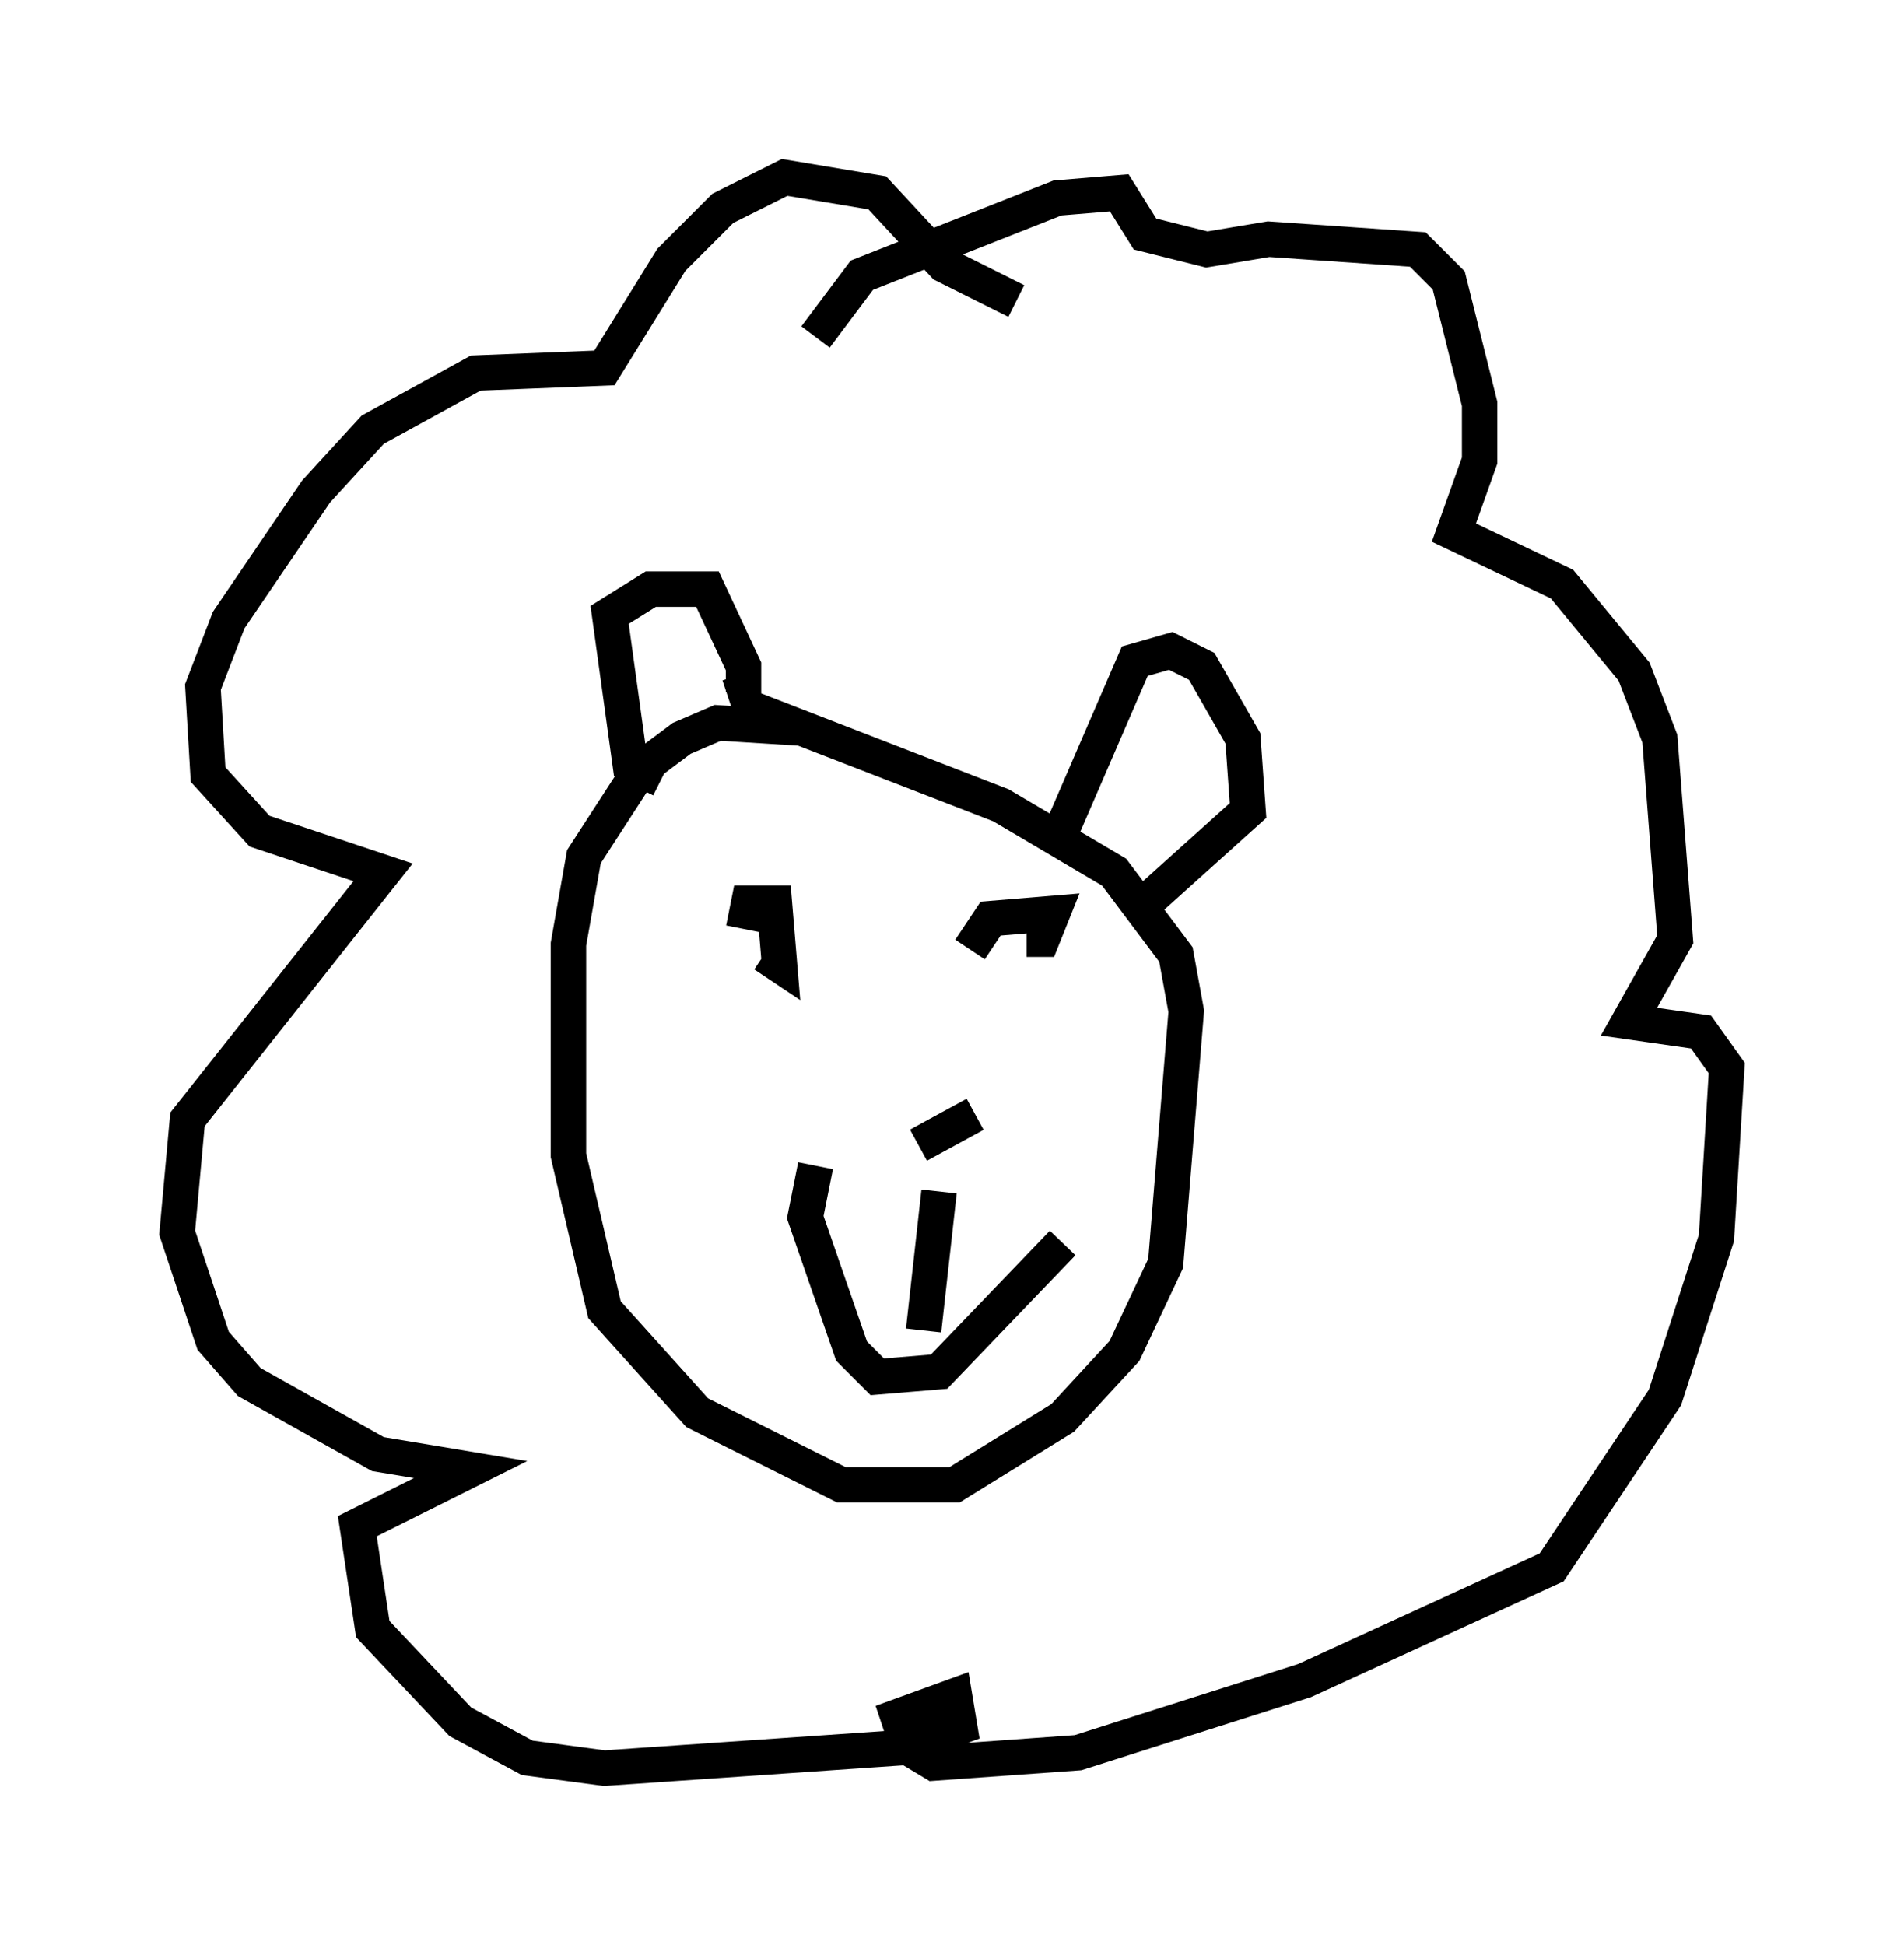 <?xml version="1.0" encoding="utf-8" ?>
<svg baseProfile="full" height="54.883" version="1.1" width="53.721" xmlns="http://www.w3.org/2000/svg" xmlns:ev="http://www.w3.org/2001/xml-events" xmlns:xlink="http://www.w3.org/1999/xlink"><defs /><rect fill="white" height="54.883" width="53.721" x="0" y="0" /><path d="M25.626, 21.559 m-3.05, -1.017 l-2.324, -0.145 -1.017, 0.436 l-1.162, 0.872 -1.598, 2.469 l-0.436, 2.469 0.0, 5.955 l1.017, 4.358 2.615, 2.905 l4.067, 2.034 3.196, 0.0 l3.05, -1.888 1.743, -1.888 l1.162, -2.469 0.581, -7.117 l-0.291, -1.598 -1.743, -2.324 l-3.196, -1.888 -7.117, -2.76 m-2.469, 2.034 l-0.872, -0.436 -0.581, -4.212 l1.162, -0.726 1.598, 0.0 l1.017, 2.179 0.0, 0.726 l-0.436, 0.145 m9.151, 4.358 l2.324, -5.374 1.017, -0.291 l0.872, 0.436 1.162, 2.034 l0.145, 2.034 -2.905, 2.615 m-9.296, 3.341 l0.0, 0.0 m6.246, -2.469 l0.0, 0.0 m-8.279, -0.145 l0.145, -0.726 0.726, 0.0 l0.145, 1.743 -0.436, -0.291 m5.81, -0.145 l0.581, -0.872 1.743, -0.145 l-0.291, 0.726 -0.436, 0.0 m-5.955, 6.391 l-0.291, 1.453 1.307, 3.777 l0.726, 0.726 1.743, -0.145 l3.486, -3.631 m-4.067, -2.76 l1.598, -0.872 m-1.453, 6.101 l0.436, -3.922 m-3.486, -24.112 l1.307, -1.743 5.52, -2.179 l1.743, -0.145 0.726, 1.162 l1.743, 0.436 1.743, -0.291 l4.212, 0.291 0.872, 0.872 l0.872, 3.486 0.0, 1.598 l-0.726, 2.034 3.05, 1.453 l2.034, 2.469 0.726, 1.888 l0.436, 5.665 -1.307, 2.324 l2.034, 0.291 0.726, 1.017 l-0.291, 4.793 -1.453, 4.503 l-3.196, 4.793 -6.972, 3.196 l-6.391, 2.034 -4.067, 0.291 l-0.726, -0.436 -0.291, -0.872 l1.598, -0.581 0.145, 0.872 l-1.598, 0.581 -8.425, 0.581 l-2.179, -0.291 -1.888, -1.017 l-2.469, -2.615 -0.436, -2.905 l3.196, -1.598 -2.615, -0.436 l-3.631, -2.034 -1.017, -1.162 l-1.017, -3.05 0.291, -3.196 l5.52, -6.972 -3.486, -1.162 l-1.453, -1.598 -0.145, -2.469 l0.726, -1.888 2.469, -3.631 l1.598, -1.743 2.905, -1.598 l3.631, -0.145 1.888, -3.05 l1.453, -1.453 1.743, -0.872 l2.615, 0.436 1.888, 2.034 l2.034, 1.017 " fill="none" stroke="black" stroke-width="1" /></svg>